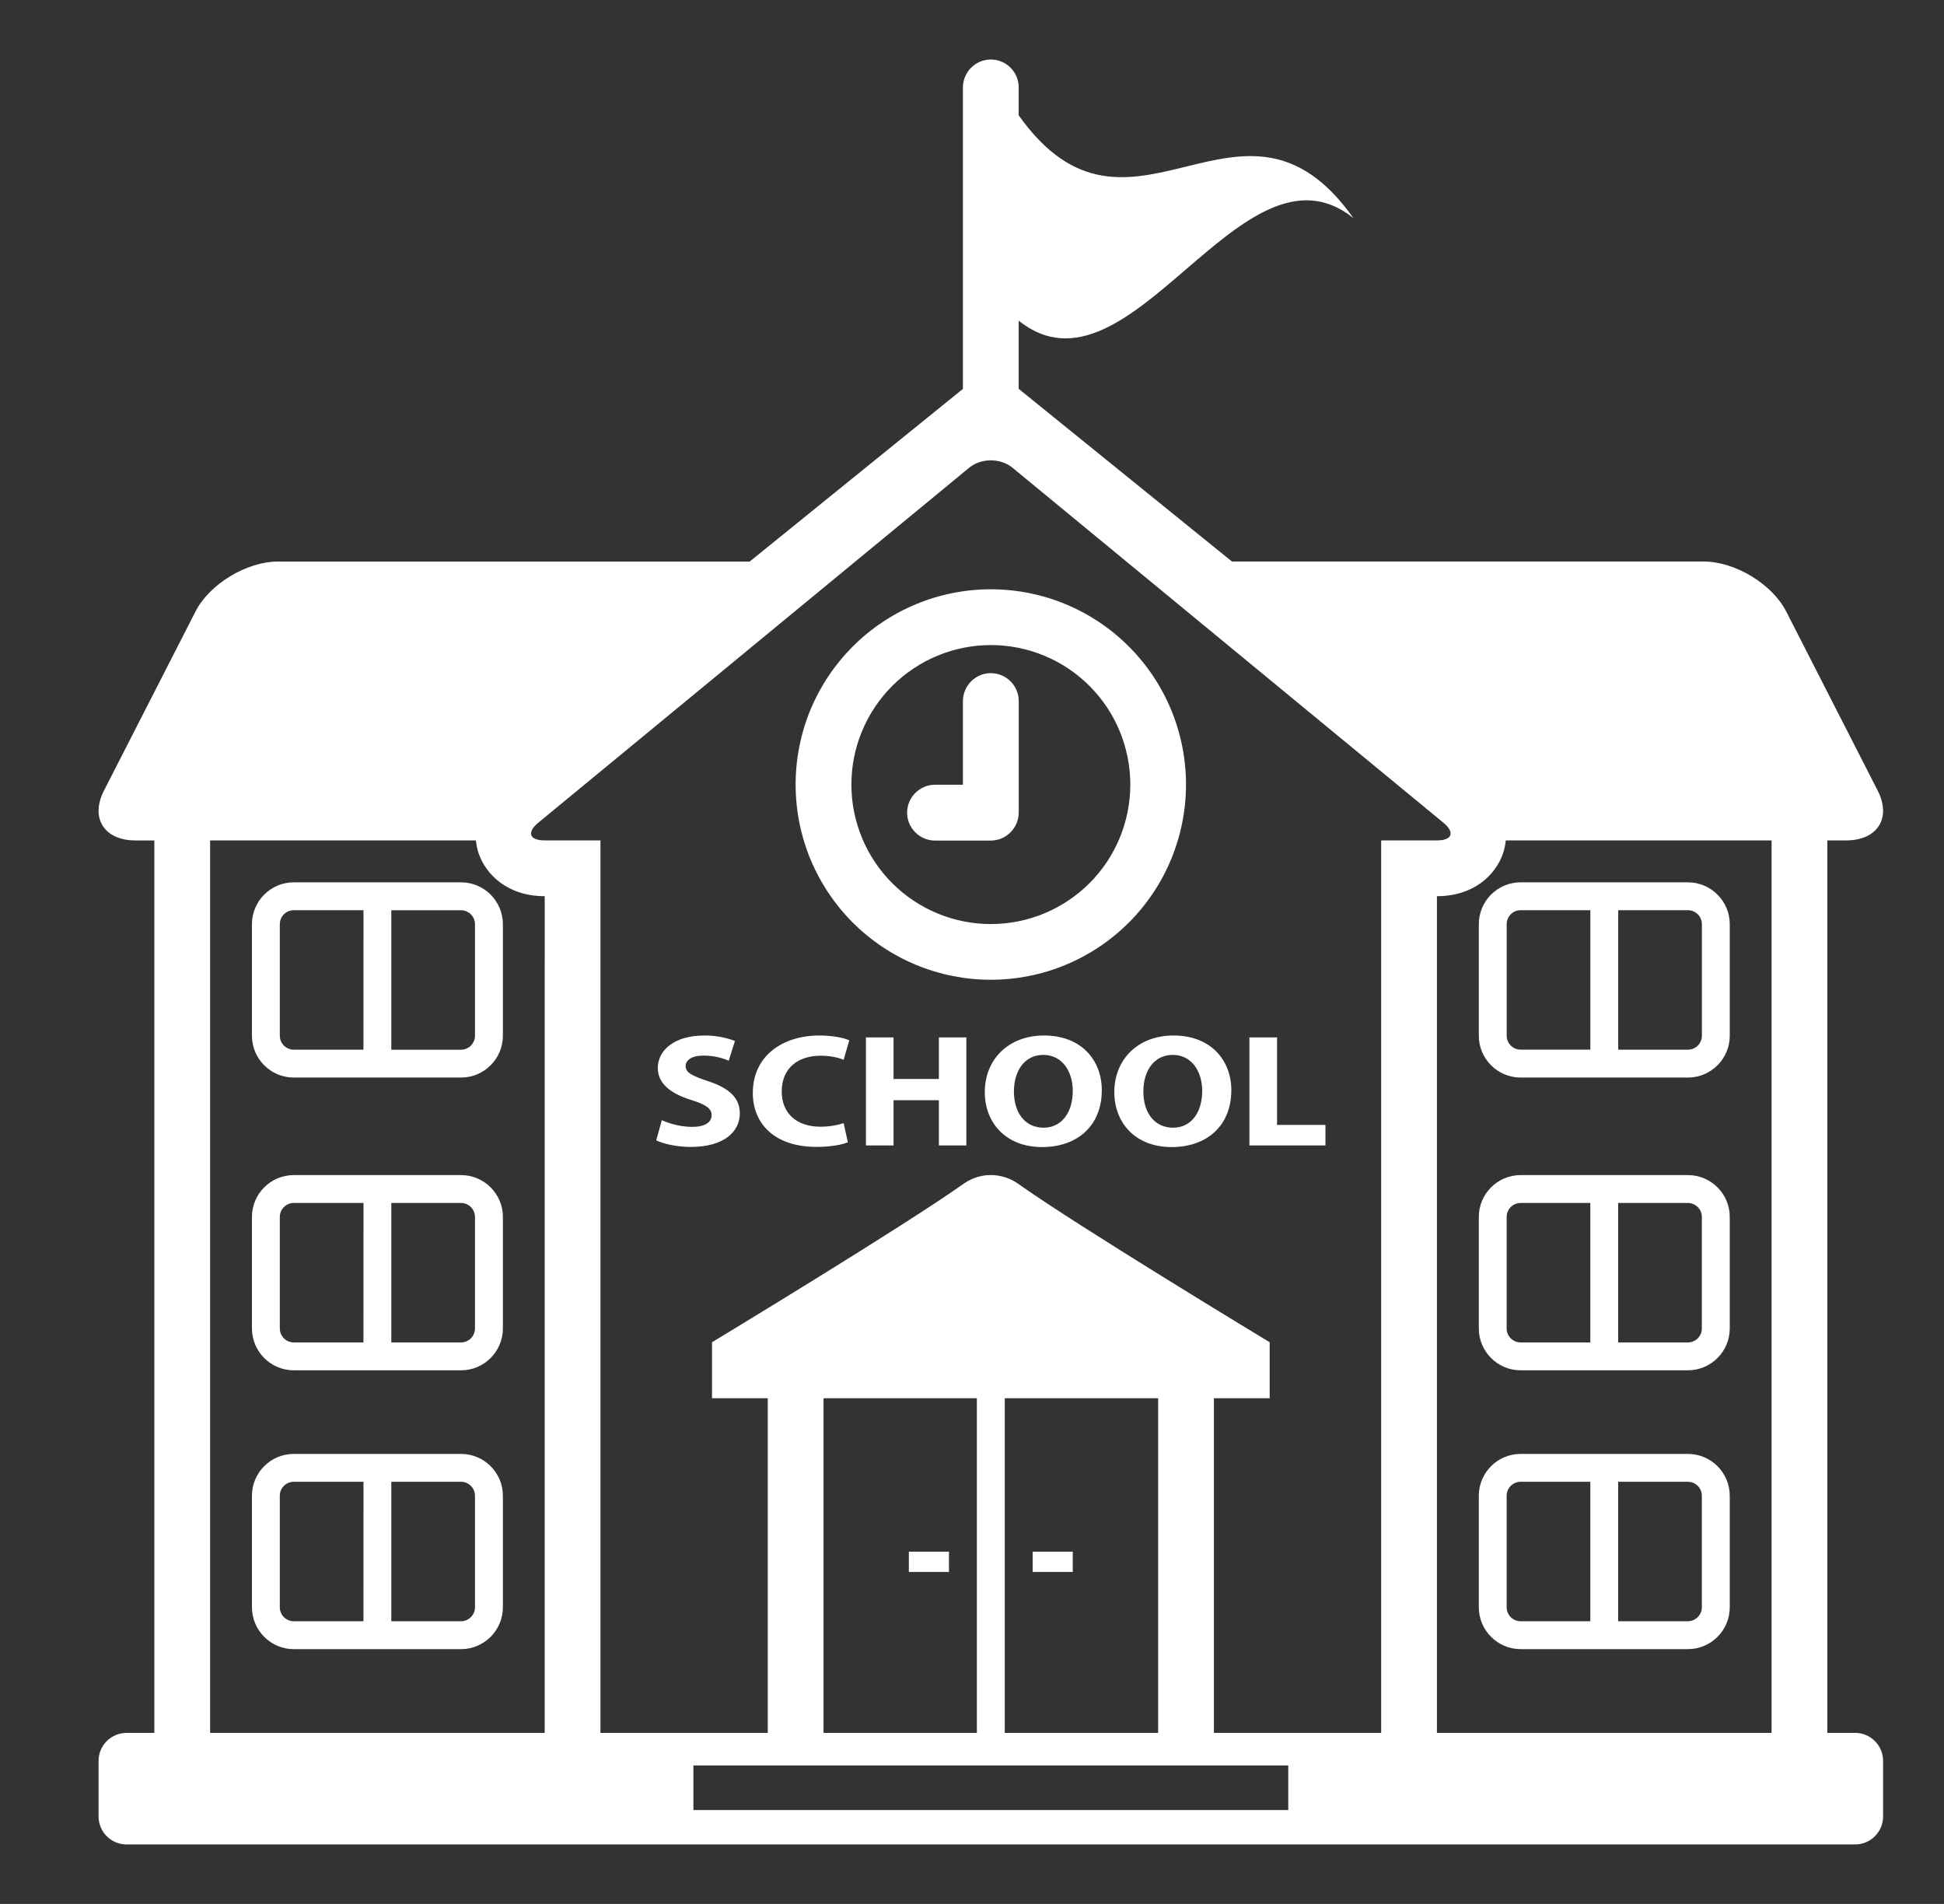 <svg width="48" height="47" viewBox="0 0 48 47" fill="none" xmlns="http://www.w3.org/2000/svg">
<rect x="0" y="0" width="48" height="47" fill="#333333" stroke="none"/>
<path d="M11.384 21.781H7.253C6.684 21.781 6.221 22.245 6.221 22.814V25.568C6.221 26.137 6.684 26.6 7.253 26.6H11.384C11.953 26.6 12.417 26.137 12.417 25.568V22.814C12.417 22.245 11.953 21.781 11.384 21.781ZM8.974 25.912H7.253C7.162 25.912 7.074 25.876 7.01 25.811C6.945 25.747 6.909 25.659 6.909 25.568V22.814C6.909 22.723 6.945 22.635 7.01 22.57C7.074 22.506 7.162 22.47 7.253 22.469H8.975L8.974 25.912ZM11.728 25.568C11.728 25.66 11.691 25.747 11.627 25.812C11.562 25.876 11.475 25.913 11.383 25.913H9.662V22.47H11.383C11.475 22.47 11.562 22.507 11.627 22.571C11.691 22.636 11.728 22.723 11.728 22.814V25.568Z" fill="white"/>
<path d="M11.384 29.008H7.253C6.684 29.008 6.221 29.471 6.221 30.04V32.794C6.221 33.363 6.684 33.827 7.253 33.827H11.384C11.953 33.827 12.417 33.363 12.417 32.794V30.04C12.417 29.471 11.953 29.008 11.384 29.008ZM8.974 33.139H7.253C7.162 33.139 7.074 33.102 7.01 33.038C6.945 32.973 6.909 32.886 6.909 32.794V30.04C6.909 29.949 6.945 29.862 7.01 29.797C7.074 29.733 7.162 29.696 7.253 29.696H8.975L8.974 33.139ZM11.728 32.794C11.728 32.886 11.691 32.973 11.627 33.038C11.562 33.102 11.475 33.139 11.383 33.139H9.662V29.696H11.383C11.475 29.696 11.562 29.733 11.627 29.797C11.691 29.862 11.728 29.949 11.728 30.04V32.794Z" fill="white"/>
<path d="M11.384 35.891H7.253C6.684 35.891 6.221 36.354 6.221 36.923V39.677C6.221 40.246 6.684 40.71 7.253 40.71H11.384C11.953 40.71 12.417 40.246 12.417 39.677V36.923C12.417 36.354 11.953 35.891 11.384 35.891ZM8.974 40.022H7.253C7.162 40.021 7.074 39.985 7.01 39.92C6.945 39.856 6.909 39.768 6.909 39.677V36.923C6.909 36.832 6.945 36.744 7.01 36.68C7.074 36.615 7.162 36.579 7.253 36.579H8.975L8.974 40.022ZM11.728 39.677C11.728 39.768 11.691 39.856 11.627 39.92C11.562 39.985 11.475 40.021 11.383 40.022H9.662V36.579H11.383C11.475 36.579 11.562 36.615 11.627 36.68C11.691 36.744 11.728 36.832 11.728 36.923V39.677Z" fill="white"/>
<path d="M36.514 22.814V25.568C36.514 26.137 36.977 26.6 37.546 26.6H41.677C42.246 26.6 42.71 26.137 42.71 25.568V22.814C42.71 22.245 42.246 21.781 41.677 21.781H37.546C37.272 21.781 37.01 21.89 36.816 22.084C36.623 22.277 36.514 22.54 36.514 22.814ZM39.956 22.469H41.678C41.769 22.47 41.857 22.506 41.921 22.57C41.986 22.635 42.022 22.723 42.022 22.814V25.568C42.022 25.659 41.986 25.747 41.921 25.811C41.857 25.876 41.769 25.912 41.678 25.912H39.956V22.469ZM39.268 25.911H37.546C37.455 25.911 37.367 25.875 37.303 25.81C37.238 25.746 37.202 25.658 37.202 25.567V22.813C37.202 22.722 37.238 22.634 37.303 22.57C37.367 22.505 37.455 22.469 37.546 22.469H39.268V25.911Z" fill="white"/>
<path d="M41.677 29.008H37.546C36.977 29.008 36.514 29.471 36.514 30.04V32.794C36.514 33.363 36.977 33.827 37.546 33.827H41.677C42.246 33.827 42.71 33.363 42.71 32.794V30.04C42.71 29.471 42.246 29.008 41.677 29.008ZM39.267 33.139H37.545C37.454 33.139 37.367 33.102 37.302 33.038C37.238 32.973 37.201 32.886 37.201 32.794V30.04C37.201 29.949 37.238 29.862 37.302 29.797C37.367 29.733 37.454 29.696 37.545 29.696H39.267V33.139ZM42.021 32.794C42.021 32.886 41.984 32.973 41.92 33.038C41.855 33.102 41.768 33.139 41.676 33.139H39.955V29.696H41.676C41.768 29.696 41.855 29.733 41.92 29.797C41.984 29.862 42.021 29.949 42.021 30.04V32.794Z" fill="white"/>
<path d="M41.677 35.891H37.546C36.977 35.891 36.514 36.354 36.514 36.923V39.677C36.514 40.246 36.977 40.71 37.546 40.71H41.677C42.246 40.71 42.71 40.246 42.71 39.677V36.923C42.71 36.354 42.246 35.891 41.677 35.891ZM39.267 40.022H37.545C37.454 40.021 37.367 39.985 37.302 39.92C37.238 39.856 37.201 39.768 37.201 39.677V36.923C37.201 36.832 37.238 36.744 37.302 36.68C37.367 36.615 37.454 36.579 37.545 36.579H39.267V40.022ZM42.021 39.677C42.021 39.768 41.984 39.856 41.92 39.92C41.855 39.985 41.768 40.021 41.676 40.022H39.955V36.579H41.676C41.768 36.579 41.855 36.615 41.92 36.68C41.984 36.744 42.021 36.832 42.021 36.923V39.677Z" fill="white"/>
<path d="M17.487 26.691C17.1 26.56 16.929 26.485 16.929 26.315C16.929 26.177 17.071 26.058 17.367 26.058C17.66 26.058 17.875 26.133 17.994 26.184L18.146 25.697C17.902 25.604 17.641 25.558 17.38 25.563C16.669 25.563 16.242 25.912 16.242 26.366C16.242 26.753 16.567 26.999 17.067 27.154C17.428 27.267 17.571 27.363 17.571 27.529C17.571 27.704 17.406 27.818 17.094 27.818C16.805 27.818 16.524 27.736 16.341 27.652L16.203 28.151C16.372 28.234 16.711 28.313 17.055 28.313C17.88 28.313 18.267 27.933 18.267 27.486C18.267 27.11 18.018 26.865 17.487 26.691Z" fill="white"/>
<path d="M20.262 26.061C20.502 26.061 20.694 26.107 20.831 26.16L20.97 25.681C20.85 25.626 20.582 25.562 20.23 25.562C19.32 25.562 18.588 26.069 18.588 26.979C18.588 27.739 19.123 28.312 20.163 28.312C20.529 28.312 20.81 28.253 20.935 28.197L20.831 27.727C20.648 27.784 20.457 27.814 20.265 27.814C19.659 27.814 19.302 27.477 19.302 26.943C19.303 26.35 19.723 26.061 20.262 26.061Z" fill="white"/>
<path d="M23.182 26.635H22.062V25.609H21.381V28.276H22.062V27.16H23.182V28.276H23.86V25.609H23.182V26.635Z" fill="white"/>
<path d="M25.779 25.562C24.891 25.562 24.316 26.16 24.316 26.959C24.316 27.719 24.838 28.316 25.729 28.316C26.608 28.316 27.205 27.785 27.205 26.912C27.205 26.175 26.702 25.562 25.779 25.562ZM25.766 27.838C25.311 27.838 25.035 27.469 25.035 26.947C25.035 26.428 25.302 26.041 25.761 26.041C26.23 26.041 26.488 26.453 26.488 26.931C26.488 27.45 26.224 27.838 25.766 27.838Z" fill="white"/>
<path d="M28.977 25.562C28.089 25.562 27.514 26.16 27.514 26.959C27.514 27.719 28.035 28.316 28.927 28.316C29.806 28.316 30.403 27.785 30.403 26.912C30.403 26.175 29.898 25.562 28.977 25.562ZM28.963 27.838C28.507 27.838 28.231 27.469 28.231 26.947C28.231 26.428 28.498 26.041 28.957 26.041C29.427 26.041 29.684 26.453 29.684 26.931C29.684 27.45 29.422 27.838 28.963 27.838Z" fill="white"/>
<path d="M31.532 25.609H30.85V28.276H32.727V27.769H31.532V25.609Z" fill="white"/>
<path d="M29.284 19.367C29.284 18.734 29.159 18.107 28.917 17.522C28.675 16.937 28.32 16.406 27.872 15.959C27.425 15.511 26.893 15.156 26.309 14.914C25.724 14.671 25.097 14.547 24.464 14.547C23.831 14.547 23.205 14.671 22.62 14.914C22.035 15.156 21.504 15.511 21.056 15.959C20.609 16.406 20.254 16.937 20.011 17.522C19.769 18.107 19.645 18.734 19.645 19.367C19.645 20 19.769 20.626 20.011 21.211C20.254 21.796 20.609 22.327 21.056 22.775C21.504 23.222 22.035 23.577 22.62 23.819C23.205 24.062 23.831 24.186 24.464 24.186C25.097 24.186 25.724 24.062 26.309 23.819C26.893 23.577 27.425 23.222 27.872 22.775C28.32 22.327 28.675 21.796 28.917 21.211C29.159 20.626 29.284 20 29.284 19.367ZM21.022 19.367C21.022 18.914 21.111 18.467 21.285 18.049C21.458 17.631 21.712 17.252 22.031 16.932C22.351 16.612 22.731 16.359 23.149 16.186C23.566 16.013 24.014 15.924 24.466 15.924C24.919 15.924 25.366 16.013 25.784 16.186C26.202 16.359 26.581 16.613 26.901 16.933C27.221 17.253 27.474 17.632 27.647 18.05C27.82 18.468 27.909 18.916 27.909 19.368C27.909 20.281 27.546 21.157 26.9 21.803C26.254 22.448 25.378 22.811 24.465 22.811C23.552 22.811 22.676 22.448 22.03 21.802C21.385 21.156 21.022 20.28 21.022 19.367Z" fill="white"/>
<path d="M25.154 20.06V17.306C25.154 16.927 24.844 16.617 24.465 16.617C24.086 16.617 23.776 16.927 23.776 17.306V19.372H23.087C22.708 19.372 22.398 19.682 22.398 20.061C22.398 20.44 22.708 20.75 23.087 20.75H24.465C24.648 20.749 24.822 20.676 24.951 20.546C25.08 20.417 25.153 20.242 25.154 20.06Z" fill="white"/>
<path d="M45.808 42.777H45.119V20.746H45.585C46.359 20.746 46.708 20.192 46.362 19.515L44.103 15.093C43.756 14.416 42.839 13.861 42.065 13.861H30.418L25.153 9.599V7.917C27.907 10.114 30.661 3.184 33.415 5.381C30.661 1.494 27.907 6.733 25.153 2.846V2.158C25.154 1.779 24.844 1.469 24.465 1.469C24.086 1.469 23.776 1.779 23.776 2.158V9.6L18.511 13.862H6.866C6.091 13.862 5.174 14.416 4.828 15.094L2.568 19.515C2.221 20.192 2.571 20.747 3.346 20.747H3.811V42.778H3.122C2.94 42.779 2.765 42.851 2.636 42.98C2.507 43.109 2.434 43.284 2.434 43.466V44.843C2.434 45.026 2.507 45.2 2.636 45.329C2.765 45.458 2.94 45.531 3.122 45.531H45.808C45.99 45.531 46.165 45.458 46.294 45.329C46.423 45.2 46.495 45.026 46.496 44.843V43.466C46.496 43.284 46.423 43.109 46.294 42.98C46.165 42.851 45.99 42.778 45.808 42.777ZM13.449 42.777H5.188V20.746H11.751C11.764 20.866 11.787 20.98 11.824 21.083C12.004 21.586 12.527 22.123 13.45 22.123L13.449 42.777ZM31.809 44.682H17.121V43.581H31.809V44.682ZM20.334 42.777V34.516H24.12V42.777H20.334ZM24.809 42.777V34.516H28.596V42.777H24.809ZM34.103 42.777H29.973V34.516H31.35V33.134C31.35 33.134 26.618 30.275 25.117 29.207C24.924 29.077 24.698 29.007 24.465 29.007C24.233 29.007 24.006 29.077 23.814 29.207C22.312 30.275 17.581 33.134 17.581 33.134V34.516H18.957V42.777H14.826V20.746H13.449C13.07 20.746 13.001 20.549 13.292 20.308L23.933 11.544C24.079 11.425 24.272 11.364 24.465 11.364C24.657 11.364 24.85 11.425 24.997 11.544L35.638 20.308C35.929 20.549 35.859 20.746 35.48 20.746H34.103V42.777ZM43.742 42.777H35.48V22.123C36.404 22.123 36.926 21.586 37.106 21.083C37.143 20.98 37.167 20.866 37.18 20.746H43.743L43.742 42.777Z" fill="white"/>
<path d="M22.441 38.305H23.431V38.805H22.441V38.305Z" fill="white"/>
<path d="M25.498 38.305H26.488V38.805H25.498V38.305Z" fill="white"/>
</svg>
